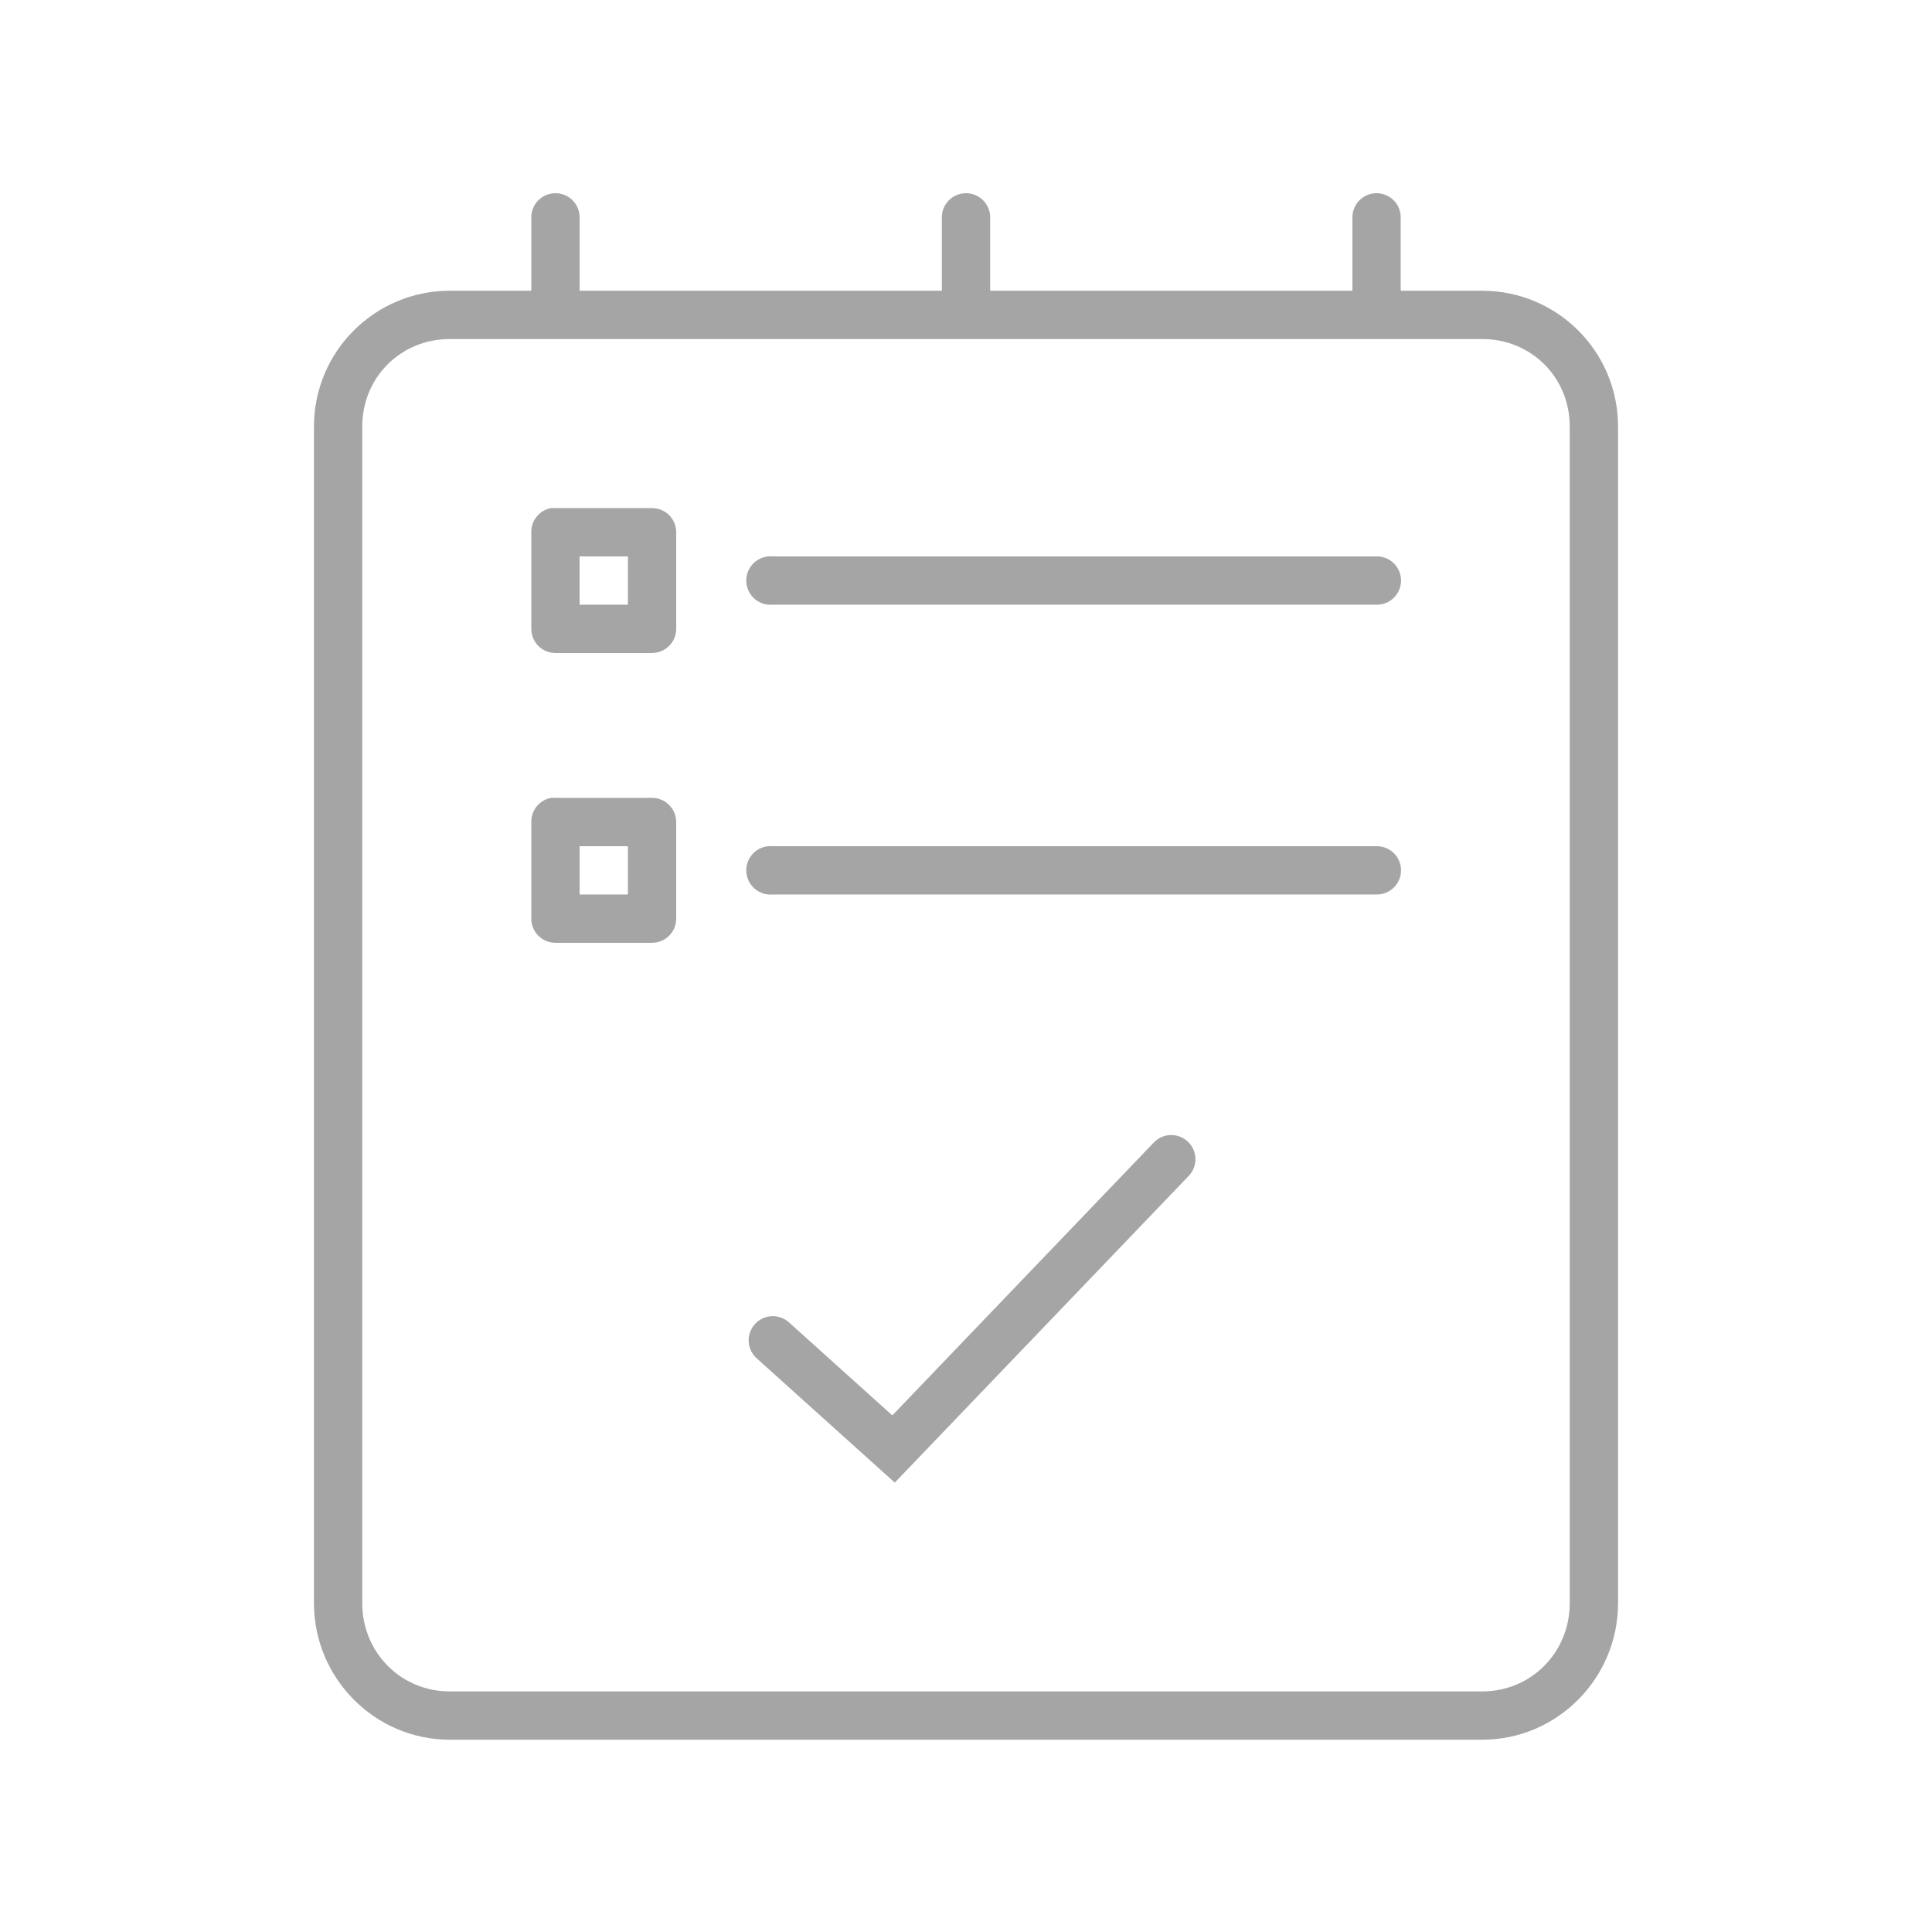 <svg width="80" height="80" viewBox="0 0 80 80" fill="none" xmlns="http://www.w3.org/2000/svg">
<path d="M22.875 8.008C22.36 8.073 21.979 8.521 22 9.039V12.039H18.625C15.518 12.039 13 14.557 13 17.664V66.382C13 69.49 15.518 72.038 18.625 72.038H61.375C64.483 72.038 67 69.49 67 66.382V17.664C67 14.557 64.483 12.039 61.375 12.039H58V9.039C58.011 8.745 57.894 8.461 57.677 8.263C57.46 8.064 57.167 7.971 56.875 8.008C56.36 8.073 55.98 8.521 56.001 9.039V12.039H41.001V9.039C41.012 8.745 40.893 8.461 40.677 8.263C40.46 8.064 40.167 7.971 39.875 8.008C39.36 8.073 38.98 8.521 39 9.039V12.039H24V9.039C24.012 8.745 23.893 8.461 23.677 8.263C23.46 8.064 23.167 7.971 22.875 8.008ZM18.625 14.039H61.375C63.409 14.039 65 15.63 65 17.664V66.382C65 68.416 63.409 70.038 61.375 70.038H18.625C16.591 70.038 15 68.416 15 66.382V17.664C15 15.63 16.591 14.039 18.625 14.039ZM22.812 21.039C22.334 21.13 21.991 21.553 22 22.039V26.039C22 26.591 22.447 27.039 23 27.039H27C27.552 27.039 28 26.591 28 26.039V22.039C28 21.486 27.552 21.039 27 21.039H23C22.968 21.037 22.937 21.037 22.906 21.039C22.875 21.037 22.844 21.037 22.812 21.039ZM23.999 23.039H26V25.039H23.999V23.039ZM31.812 23.039C31.26 23.091 30.854 23.581 30.906 24.133C30.957 24.685 31.447 25.091 32 25.039H57C57.267 25.043 57.526 24.939 57.716 24.751C57.906 24.563 58.014 24.307 58.014 24.039C58.014 23.772 57.906 23.515 57.716 23.327C57.526 23.139 57.267 23.035 57 23.039H32C31.938 23.033 31.875 23.033 31.812 23.039ZM22.812 33.039C22.334 33.131 21.991 33.553 22 34.039V38.039C22 38.592 22.447 39.039 23 39.039H27C27.552 39.039 28 38.592 28 38.039V34.039C28 33.487 27.552 33.039 27 33.039H23C22.937 33.033 22.874 33.033 22.812 33.039ZM24 35.039H26V37.039H24V35.039ZM31.812 35.039C31.26 35.091 30.854 35.58 30.906 36.133C30.957 36.685 31.447 37.09 32 37.039H57C57.267 37.043 57.526 36.939 57.716 36.752C57.906 36.563 58.014 36.306 58.014 36.039C58.014 35.772 57.906 35.515 57.716 35.327C57.526 35.139 57.267 35.036 57 35.039H32C31.938 35.033 31.875 35.033 31.812 35.039Z" fill="#A5A5A5"/>
<path d="M32 55.5L37 60L48.5 48" stroke="#A5A5A5" stroke-width="2" stroke-linecap="round"/>
</svg>
